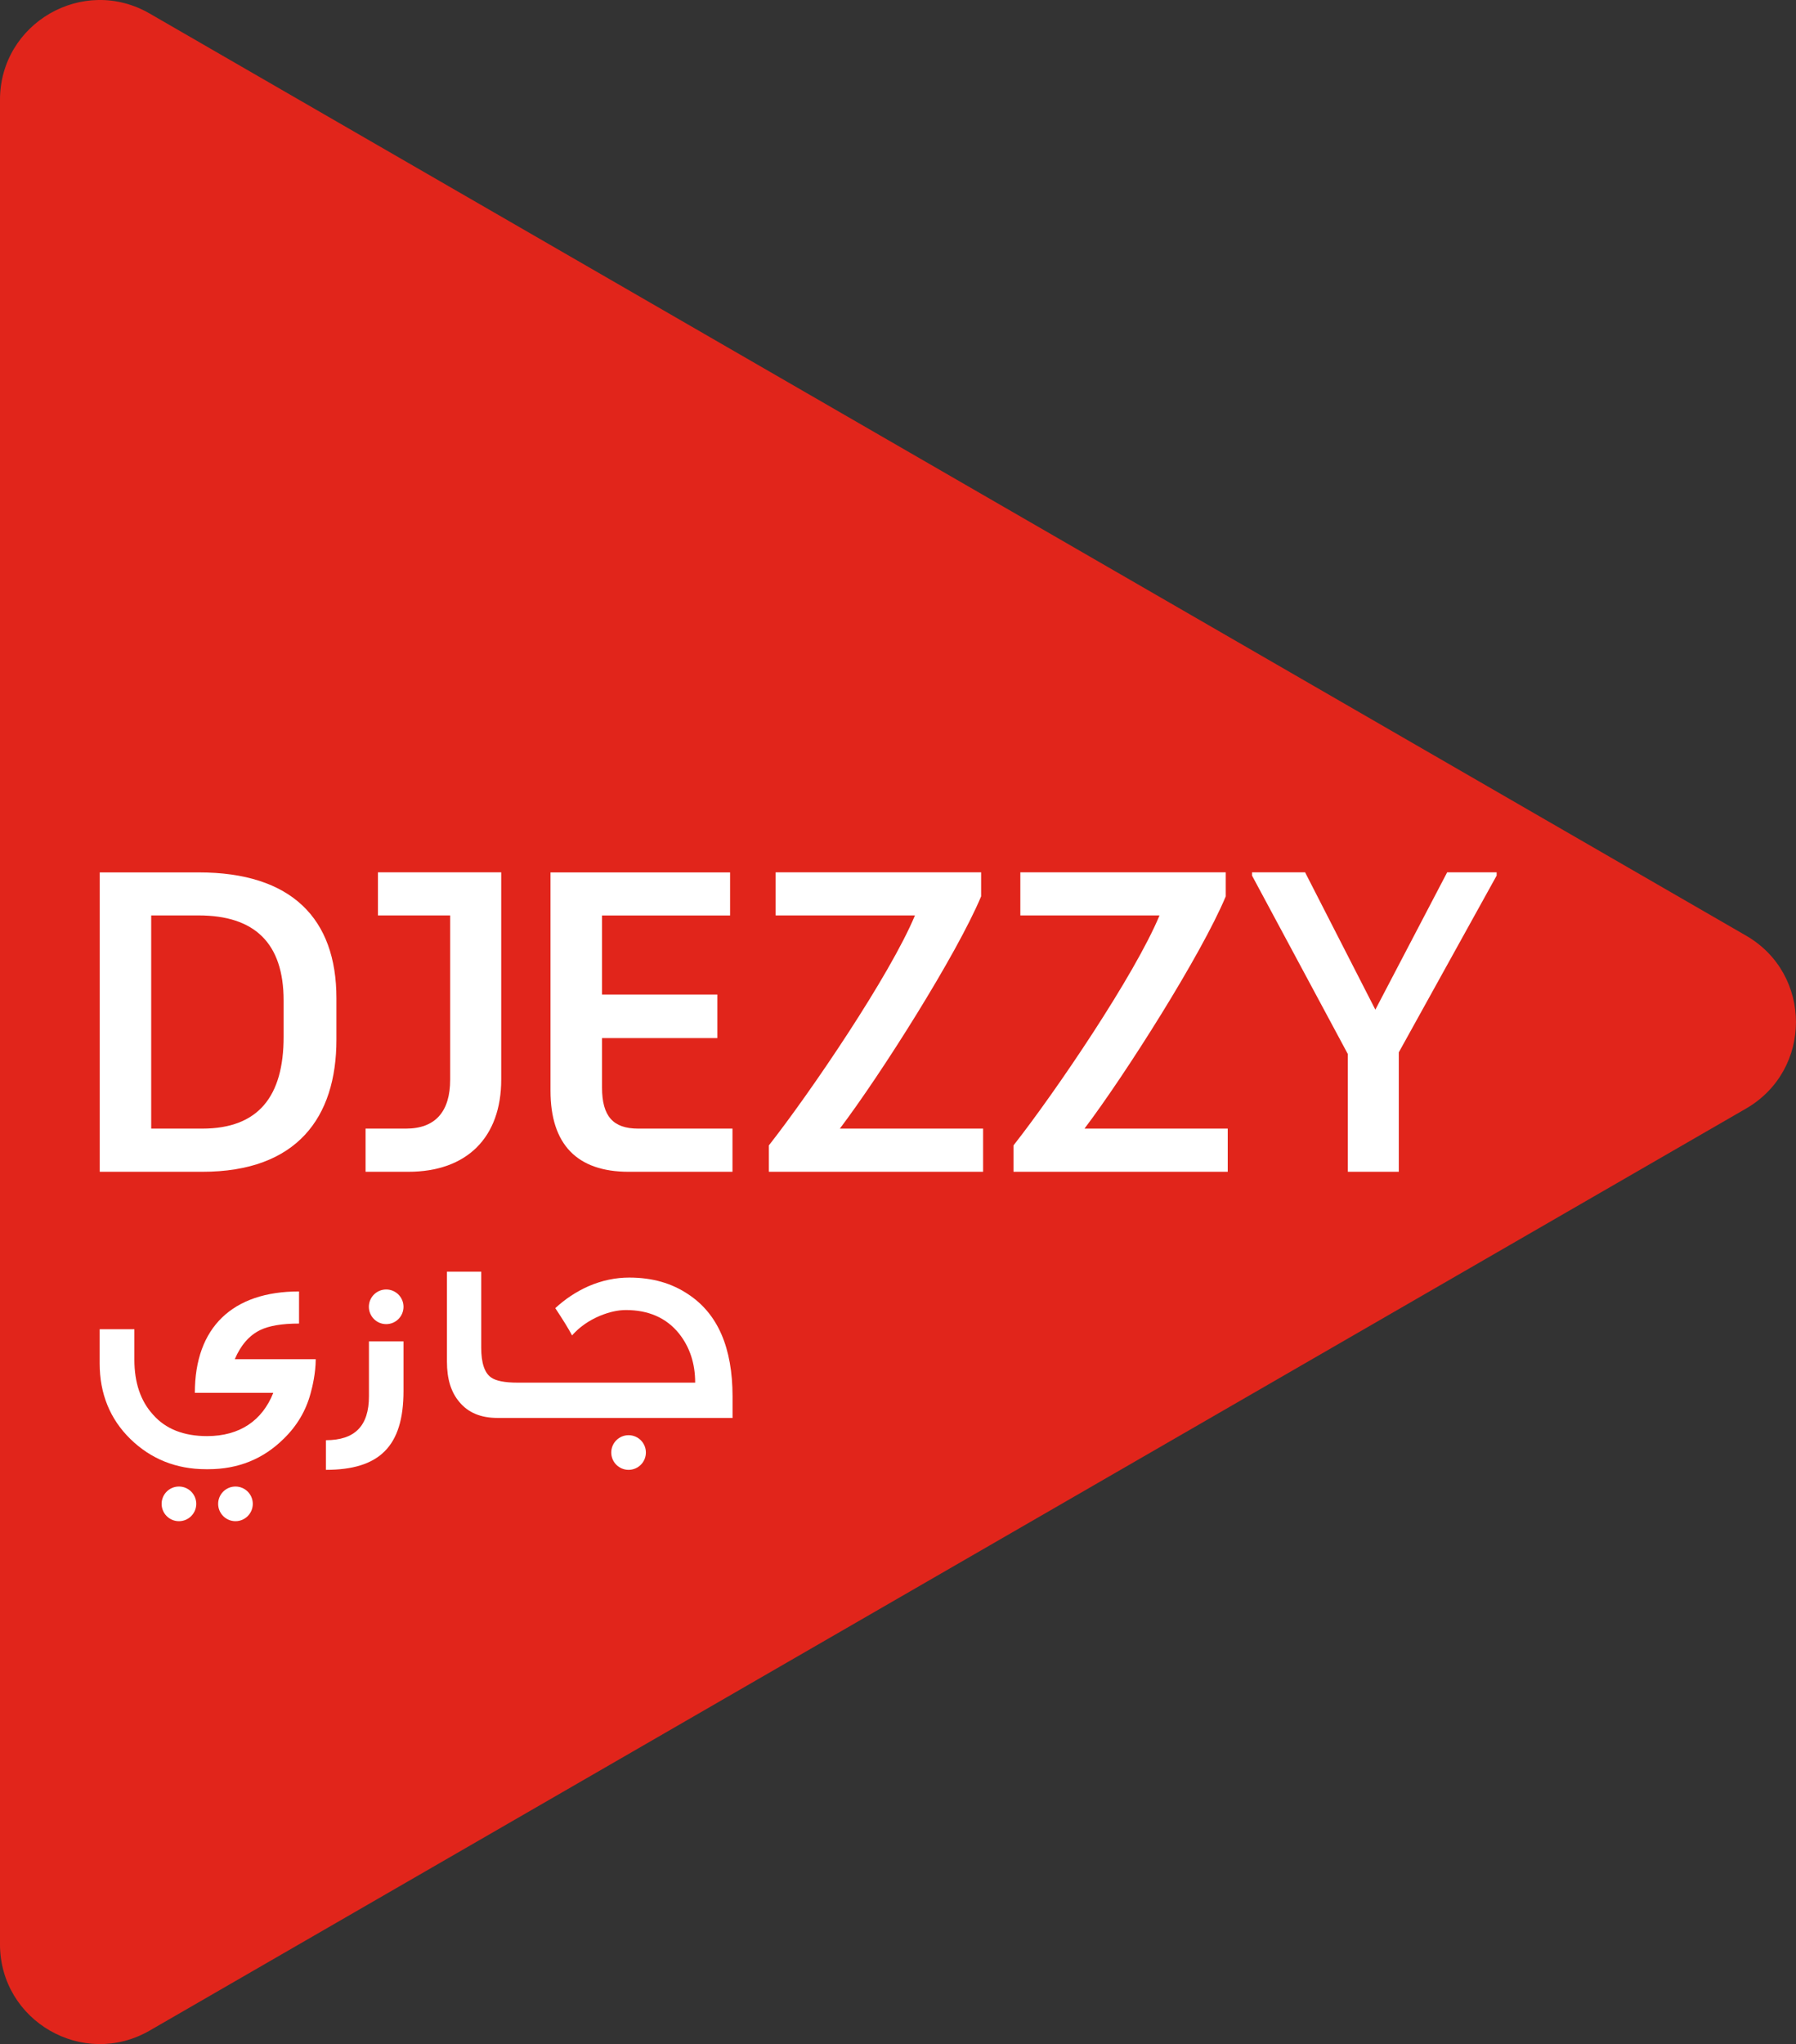 <?xml version="1.0" encoding="utf-8"?>
<!-- Generator: Adobe Illustrator 27.0.0, SVG Export Plug-In . SVG Version: 6.00 Build 0)  -->
<svg version="1.1" id="Mode_Isolation" xmlns="http://www.w3.org/2000/svg" xmlns:xlink="http://www.w3.org/1999/xlink" x="0px"
	 y="0px" viewBox="0 0 255.12 290.24" style="enable-background:new 0 0 255.12 290.24;" xml:space="preserve">
<rect x="0" y="0" width="255.12" height="290.24" fill="#333333" stroke="none"/>
<style type="text/css">
	.st0{fill:#E1251B;}
	.st1{fill:#FFFFFF;}
	.st2{opacity:0;}
	.st3{fill:none;stroke:#ed576a;stroke-width:0.709;stroke-linecap:round;stroke-linejoin:round;stroke-miterlimit:10;}
</style>
<symbol  id="Djezzy_x5F_Logo" viewBox="-255.12 -145.12 255.12 290.24">
	<path id="XMLID_00000108310163610126864710000009836255920030551729_" class="st0" d="M-233.86,143.2L-7.09,12.27
		c9.45-5.45,9.45-19.09,0-24.55L-233.86-143.2c-9.45-5.45-21.26,1.36-21.26,12.27v261.86C-255.12,141.84-243.31,148.66-233.86,143.2
		z"/>
	<g id="XMLID_00000090991775443092284770000012528628366097459120_">
		<g id="XMLID_00000031168353066505358890000011021664751145552570_">
			<g id="XMLID_00000181054973100926940370000008704536877307381427_">
				<path id="XMLID_00000149377715517171981740000005369941661100681629_" class="st1" d="M-240.95-21.26h14.57
					c13.44,0,19.05,7.71,19.05,18.76v5.9c0,11.27-6.35,17.85-19.56,17.85h-14.06V-21.26z M-233.64-15.13v30.27h6.74
					c7.93,0,12.07-3.91,12.07-12.08V-2.1c0-8.44-3.57-13.03-11.56-13.03H-233.64z"/>
				<path id="XMLID_00000076606004495878664050000002941795171217303940_" class="st1" d="M-203.2-21.26h6.07
					c8.33,0,13.21,4.87,13.21,13.1v29.42h-17.51v-6.12h10.26V-8.16c0-4.55-2.1-6.97-6.29-6.97h-5.73V-21.26z"/>
				<path id="XMLID_00000038374723864088041890000006345042414710077589_" class="st1" d="M-165.81-21.26h14.74v6.13h-13.38
					c-3.57,0-5.15,1.74-5.15,5.84v7.01h16.38v6.19h-16.38v11.22h18.19v6.12h-25.51V-9.75C-176.92-17.35-173.17-21.26-165.81-21.26"
					/>
				<path id="XMLID_00000137815451659541448370000001656747501313239736_" class="st1" d="M-145.91-21.26h30.44v6.13h-20.35
					c5.79,7.64,16.61,24.71,20.07,32.98v3.41h-29.19v-6.12h19.79c-3.52-8.45-14.75-25-20.75-32.65V-21.26z"/>
				<path id="XMLID_00000135681272100229633200000011169961155187080850_" class="st1" d="M-111.16-21.26h30.44v6.13h-20.35
					C-95.29-7.49-84.46,9.57-81,17.85v3.41h-29.18v-6.12h19.77c-3.51-8.45-14.73-25-20.74-32.65V-21.26z"/>
				<polygon id="XMLID_00000008135250625621534560000007902430520198345362_" class="st1" points="-63.66,-21.26 -56.42,-21.26 
					-56.42,-4.3 -42.52,20.8 -42.52,21.26 -49.55,21.26 -59.75,1.76 -69.73,21.26 -77.27,21.26 -77.27,20.8 -63.66,-4.54 				"/>
			</g>
		</g>
		<g id="XMLID_00000013905241477620015140000015531133157353427126_">
			<path id="XMLID_00000019638554110377856700000008724504230199129995_" class="st1" d="M-197.8-45.35v-7.04
				c0-7.9-3.47-11.19-11.02-11.19v4.21c4.1,0,6.11,2.02,6.11,6.23v7.8H-197.8z"/>
			<g id="XMLID_00000181083120997914992200000012949775701179878791_">
				<path id="XMLID_00000096752933306270896130000003027207983510525105_" class="st1" d="M-157.3-38.69
					c-2.38,1.62-5.18,2.41-8.44,2.41c-1.93,0-3.87-0.4-5.79-1.23c-1.8-0.8-3.34-1.85-4.71-3.11c1.11-1.68,1.9-2.95,2.38-3.87
					c1.06,1.19,2.37,2.11,3.96,2.78c1.36,0.56,2.59,0.82,3.68,0.82c3.21,0,5.75-1.1,7.55-3.33c1.54-1.94,2.3-4.26,2.3-6.98h-25.22
					c-1.85,0-3.11,0.26-3.77,0.74c-0.93,0.65-1.4,2.06-1.4,4.21v10.81h-4.87v-12.78c0-2.42,0.56-4.3,1.75-5.71
					c1.27-1.54,3.07-2.28,5.44-2.28h33.38v3.07C-151.07-46.25-153.14-41.46-157.3-38.69z"/>
			</g>
			<path id="XMLID_00000052792776847616198720000000403450521839469996_" class="st1" d="M-221.77-47.88
				c0.84,1.99,2.06,3.39,3.6,4.14c1.27,0.62,3.11,0.93,5.53,0.93v4.56c-9.44,0-14.8-5.09-14.8-14.4h11.14
				c-1.55-3.9-4.72-6.14-9.41-6.14c-3.29,0-5.89,1-7.69,3.07c-1.75,1.92-2.63,4.53-2.63,7.77v4.34h-4.93v-4.87
				c0-4.26,1.45-7.87,4.35-10.71c2.91-2.84,6.51-4.3,10.76-4.3h0.31c4.25,0,7.81,1.45,10.7,4.3c1.9,1.84,3.17,3.99,3.83,6.43
				c0.27,0.93,0.74,2.97,0.74,4.89H-221.77z"/>
			<circle id="XMLID_00000070107289196584357560000001602536526310886031_" class="st1" cx="-165.83" cy="-61.12" r="2.46"/>
			<circle id="XMLID_00000025420498804534098900000013318211908891400354_" class="st1" cx="-200.26" cy="-40.43" r="2.46"/>
			<g id="XMLID_00000119112051704040216550000011430669851562930049_">
				<circle id="XMLID_00000062876981817420988570000006097057853794717882_" class="st1" cx="-221.67" cy="-68.41" r="2.46"/>
				<circle id="XMLID_00000140731614064340324610000011298007864655862688_" class="st1" cx="-229.7" cy="-68.41" r="2.46"/>
			</g>
		</g>
	</g>
</symbol>
<symbol  id="Nouveau_symbole" viewBox="-28.35 -14.17 28.35 28.35">
	<g id="XMLID_906_" class="st2">
		<g>
			<path d="M-14.17,13.46C-6.75,13.46-0.71,7.42-0.71,0s-6.04-13.46-13.46-13.46S-27.64-7.42-27.64,0S-21.6,13.46-14.17,13.46
				 M-14.17,14.17C-22,14.17-28.35,7.83-28.35,0S-22-14.17-14.17-14.17S0-7.83,0,0S-6.35,14.17-14.17,14.17L-14.17,14.17z"/>
		</g>
	</g>
	<g id="XMLID_901_" class="st2">
		<line id="XMLID_905_" class="st3" x1="-25.56" y1="0" x2="-21.26" y2="0"/>
		<line id="XMLID_904_" class="st3" x1="-14.17" y1="-11.39" x2="-14.17" y2="-7.09"/>
		<line id="XMLID_903_" class="st3" x1="-2.78" y1="0" x2="-7.09" y2="0"/>
		<line id="XMLID_902_" class="st3" x1="-14.17" y1="11.39" x2="-14.17" y2="7.09"/>
	</g>
	<g id="XMLID_898_" class="st2">
		<line id="XMLID_900_" class="st3" x1="-9.02" y1="-5.15" x2="-19.33" y2="5.15"/>
		<line id="XMLID_899_" class="st3" x1="-9.02" y1="5.15" x2="-19.33" y2="-5.15"/>
	</g>
	<g id="XMLID_888_" class="st2">
		<line id="XMLID_897_" class="st3" x1="-7.09" y1="7.09" x2="-5.3" y2="7.09"/>
		<line id="XMLID_896_" class="st3" x1="-7.09" y1="-7.09" x2="-5.3" y2="-7.09"/>
		<line id="XMLID_895_" class="st3" x1="-21.26" y1="7.09" x2="-23.04" y2="7.09"/>
		<line id="XMLID_894_" class="st3" x1="-21.26" y1="-7.09" x2="-23.04" y2="-7.09"/>
		<line id="XMLID_893_" class="st3" x1="-7.09" y1="-7.09" x2="-7.09" y2="-8.87"/>
		<line id="XMLID_892_" class="st3" x1="-21.26" y1="-7.09" x2="-21.26" y2="-8.87"/>
		<line id="XMLID_891_" class="st3" x1="-7.09" y1="7.09" x2="-7.09" y2="8.87"/>
		<line id="XMLID_890_" class="st3" x1="-21.26" y1="7.09" x2="-21.26" y2="8.87"/>
	</g>
</symbol>
<g id="LogotypeDjezzy_1_">
	
		<use xlink:href="#Djezzy_x5F_Logo"  width="255.12" height="290.24" id="XMLID_97_" x="-255.12" y="-145.12" transform="matrix(1 0 0 -1 255.118 145.121)" style="overflow:visible;"/>
</g>
</svg>
